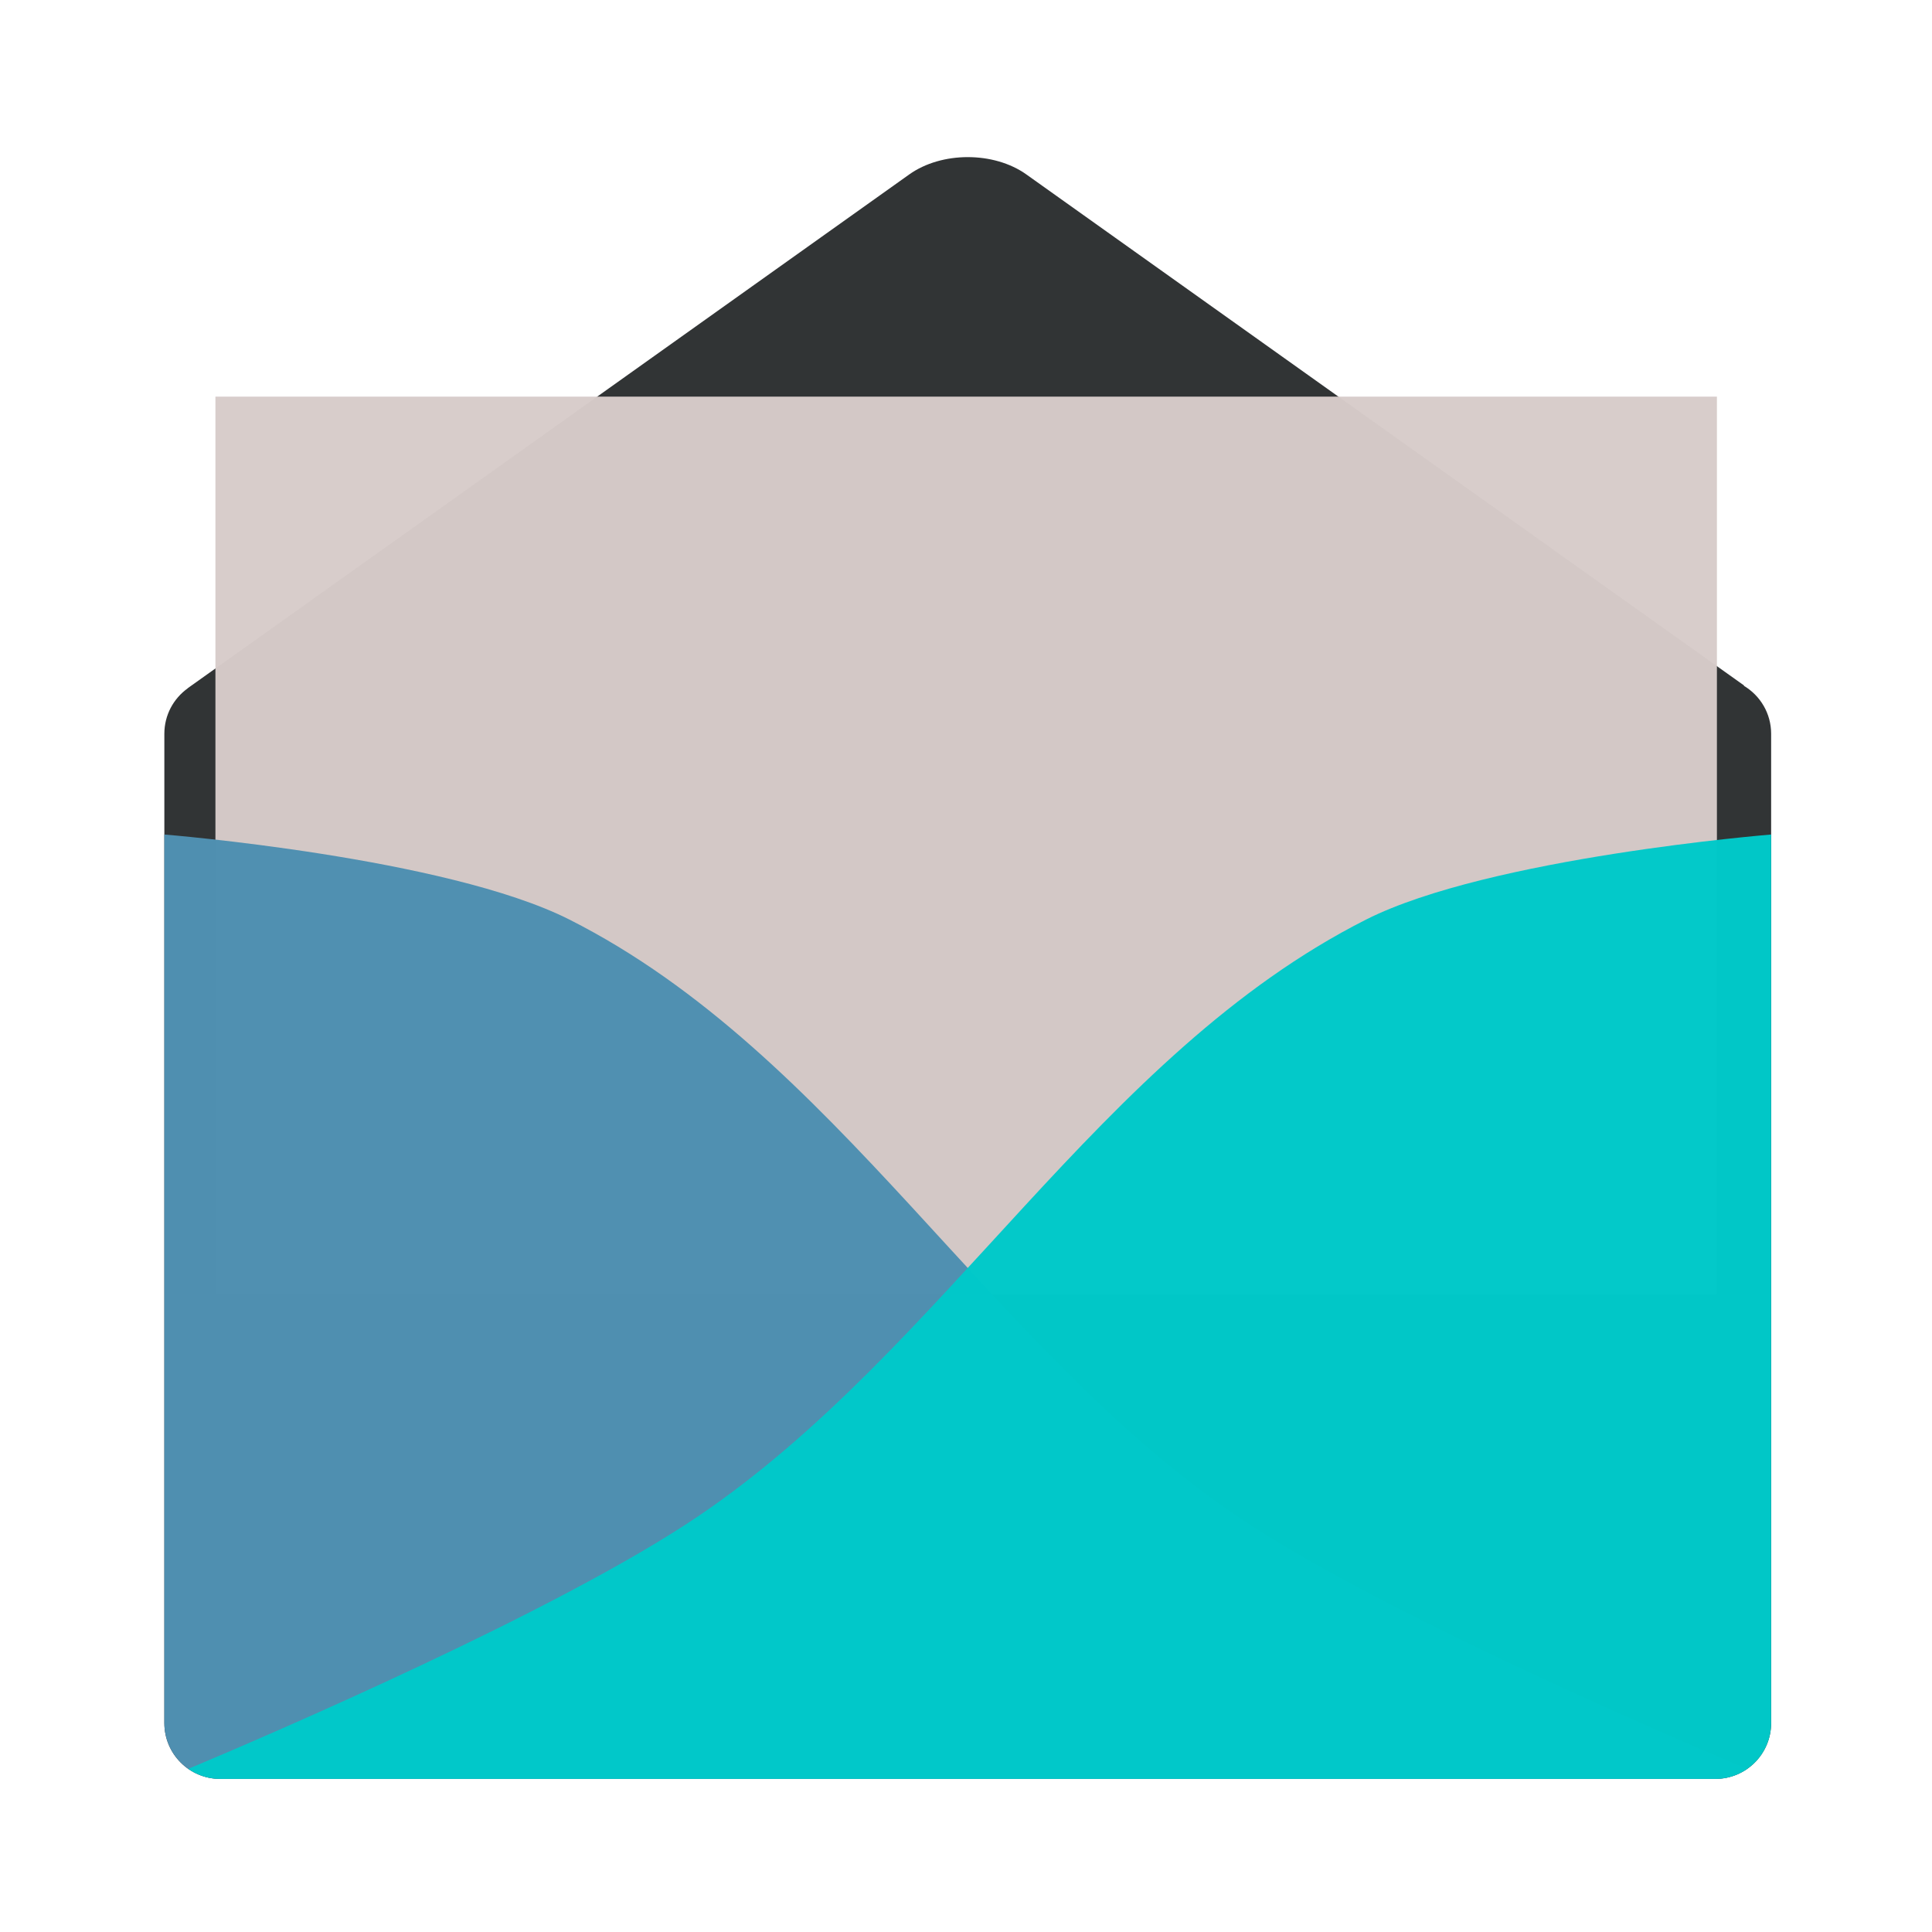 <?xml version="1.0" encoding="UTF-8" standalone="no"?>
<svg
   xmlns:dc="http://purl.org/dc/elements/1.1/"
   xmlns:cc="http://creativecommons.org/ns#"
   xmlns:rdf="http://www.w3.org/1999/02/22-rdf-syntax-ns#"
   xmlns:svg="http://www.w3.org/2000/svg"
   xmlns="http://www.w3.org/2000/svg"
   id="svg963"
   version="1.1"
   viewBox="0 0 107.925 107.925"
   height="107.925mm"
   width="107.925mm">
  <defs
     id="defs957" />
  <g
     transform="translate(220.272,-113.014)"
     id="layer1">
    <g
       transform="matrix(0.934,0,0,0.934,-253.845,66.064)"
       id="g918">
      <path
         style="opacity:1;fill:#2e3132;fill-opacity:0.982;stroke:none;stroke-width:0.897;stroke-miterlimit:4;stroke-dasharray:none;stroke-dashoffset:0;stroke-opacity:0.937"
         d="m 354.072,225.15 c -4.777,0 -9.554,1.302 -13.215,3.908 L 178,345.021 v 0.029 c -3.188,2.288 -5.264,6.018 -5.264,10.258 v 223.244 c 0,6.995 5.632,12.627 12.627,12.627 h 337.391 c 6.995,0 12.627,-5.632 12.627,-12.627 V 355.309 c 0,-4.613 -2.457,-8.621 -6.131,-10.824 v -0.1 L 367.287,229.059 c -3.66,-2.606 -8.438,-3.908 -13.215,-3.908 z"
         id="rect831"
         transform="scale(0.265)" />
      <rect
         style="opacity:1;fill:#d8ccca;fill-opacity:0.973;stroke:none;stroke-width:0.33;stroke-miterlimit:4;stroke-dasharray:none;stroke-dashoffset:0;stroke-opacity:0.937"
         id="rect841"
         width="89.803"
         height="53.694"
         x="48.83"
         y="73.99" />
      <path
         style="opacity:1;fill:#5090b1;fill-opacity:0.996;stroke:none;stroke-width:1.062;stroke-miterlimit:4;stroke-dasharray:none;stroke-dashoffset:0;stroke-opacity:0.937"
         d="m 172.736,378.037 v 200.516 c 0,6.995 5.632,12.627 12.627,12.627 h 337.391 c 2.69,0 5.175,-0.839 7.219,-2.262 C 511.481,581.147 446.751,553.363 415.172,532.086 359.202,494.375 324.388,427.671 264.154,397.23 236.364,383.186 172.736,378.037 172.736,378.037 Z"
         transform="scale(0.265)"
         id="rect828" />
      <path
         style="opacity:1;fill:#00c9c9;fill-opacity:0.982;stroke:none;stroke-width:1.062;stroke-miterlimit:4;stroke-dasharray:none;stroke-dashoffset:0;stroke-opacity:0.937"
         d="m 535.381,378.037 c 0,0 -63.628,5.149 -91.418,19.193 -60.234,30.44 -95.05,97.144 -151.02,134.855 -31.579,21.277 -96.307,49.061 -114.799,56.832 2.044,1.423 4.529,2.262 7.219,2.262 h 337.391 c 6.995,0 12.627,-5.632 12.627,-12.627 z"
         id="rect821"
         transform="scale(0.265)" />
    </g>
  </g>
</svg>

